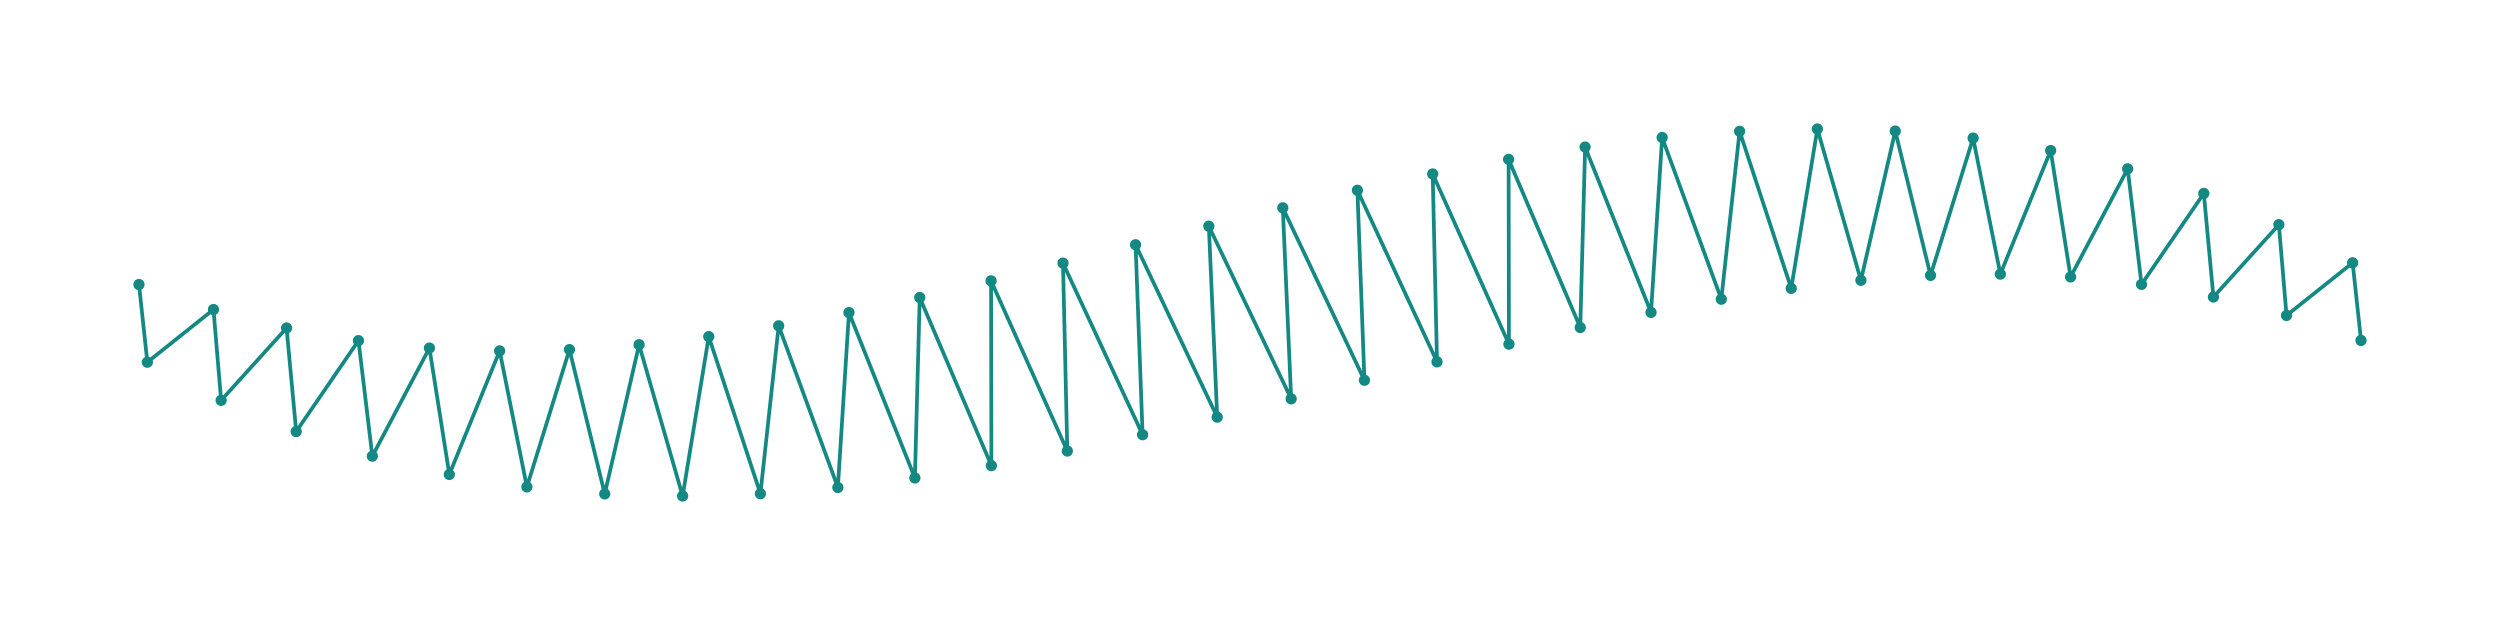 <?xml version="1.0" encoding="utf-8" ?>
<svg xmlns="http://www.w3.org/2000/svg" xmlns:ev="http://www.w3.org/2001/xml-events" xmlns:xlink="http://www.w3.org/1999/xlink" baseProfile="full" height="50mm" version="1.1" viewBox="0,0,200,50" width="200mm">
    <defs>
        <style type="text/css"><![CDATA[
.stitch_line {
    stroke-width: 0.3;
    stroke-linejoin: round;
    stroke-linecap: round;
    fill: none;
}
.path_center_line {
    stroke-width: 0.2;
    stroke-linejoin: round;
    stroke-linecap: round;
    fill: none;
    stroke:#333;
}
.path_contour {
    stroke: #ddd;
    fill-opacity: 1;
    fill: #eee;
    stroke-width: 0.3;
}
.text{
    text-anchor: middle;
    dominant-baseline: middle;
    font-family: sans-serif;
    font-size: 1.5mm;
}
.smalltext{
    text-anchor: middle;
    dominant-baseline: middle;
    font-family: sans-serif;
    font-size: 1mm;
}
.color_0 {
    stroke:#148983;
}
.dot_0 {
    marker-start:url(#dot_0);
    marker-mid:url(#dot_0);
    marker-end:url(#dot_0);
}
]]></style>
        <marker id="dot_0" markerHeight="3.0" markerWidth="3.0" refX="1.5" refY="1.5">
            <circle cx="1.5" cy="1.5" fill="#148983" r="1.5"/>
        </marker>
    </defs>
    <g>
        <path class="stitch_line color_0 dot_0" d="M 11.118, 22.764  L 11.789, 28.976  L 17.078, 24.762  L 17.690, 32.027  L 22.926, 26.239  L 23.695, 34.524  L 28.678, 27.250  L 29.787, 36.492  L 34.353, 27.845  L 35.947, 37.957  L 39.972, 28.070  L 42.151, 38.953  L 45.557, 27.968  L 48.379, 39.514  L 51.127, 27.576  L 54.611, 39.680  L 56.702, 26.930  L 60.832, 39.494  L 62.295, 26.063  L 67.029, 38.998  L 67.918, 25.008  L 73.191, 38.236  L 73.579, 23.799  L 79.312, 37.250  L 79.285, 22.468  L 85.385, 36.083  L 85.039, 21.050  L 91.408, 34.777  L 90.846, 19.580  L 97.377, 33.371  L 96.707, 18.094  L 103.293, 31.906  L 102.623, 16.629  L 109.154, 30.420  L 108.592, 15.223  L 114.961, 28.950  L 114.615, 13.917  L 120.715, 27.532  L 120.688, 12.750  L 126.421, 26.201  L 126.809, 11.764  L 132.082, 24.992  L 132.971, 11.002  L 137.705, 23.937  L 139.168, 10.506  L 143.298, 23.070  L 145.389, 10.320  L 148.873, 22.424  L 151.621, 10.486  L 154.443, 22.032  L 157.849, 11.047  L 160.028, 21.930  L 164.053, 12.043  L 165.647, 22.155  L 170.213, 13.508  L 171.322, 22.750  L 176.305, 15.476  L 177.074, 23.761  L 182.310, 17.973  L 182.922, 25.238  L 188.211, 21.024  L 188.882, 27.236 "/>
    </g>
</svg>
